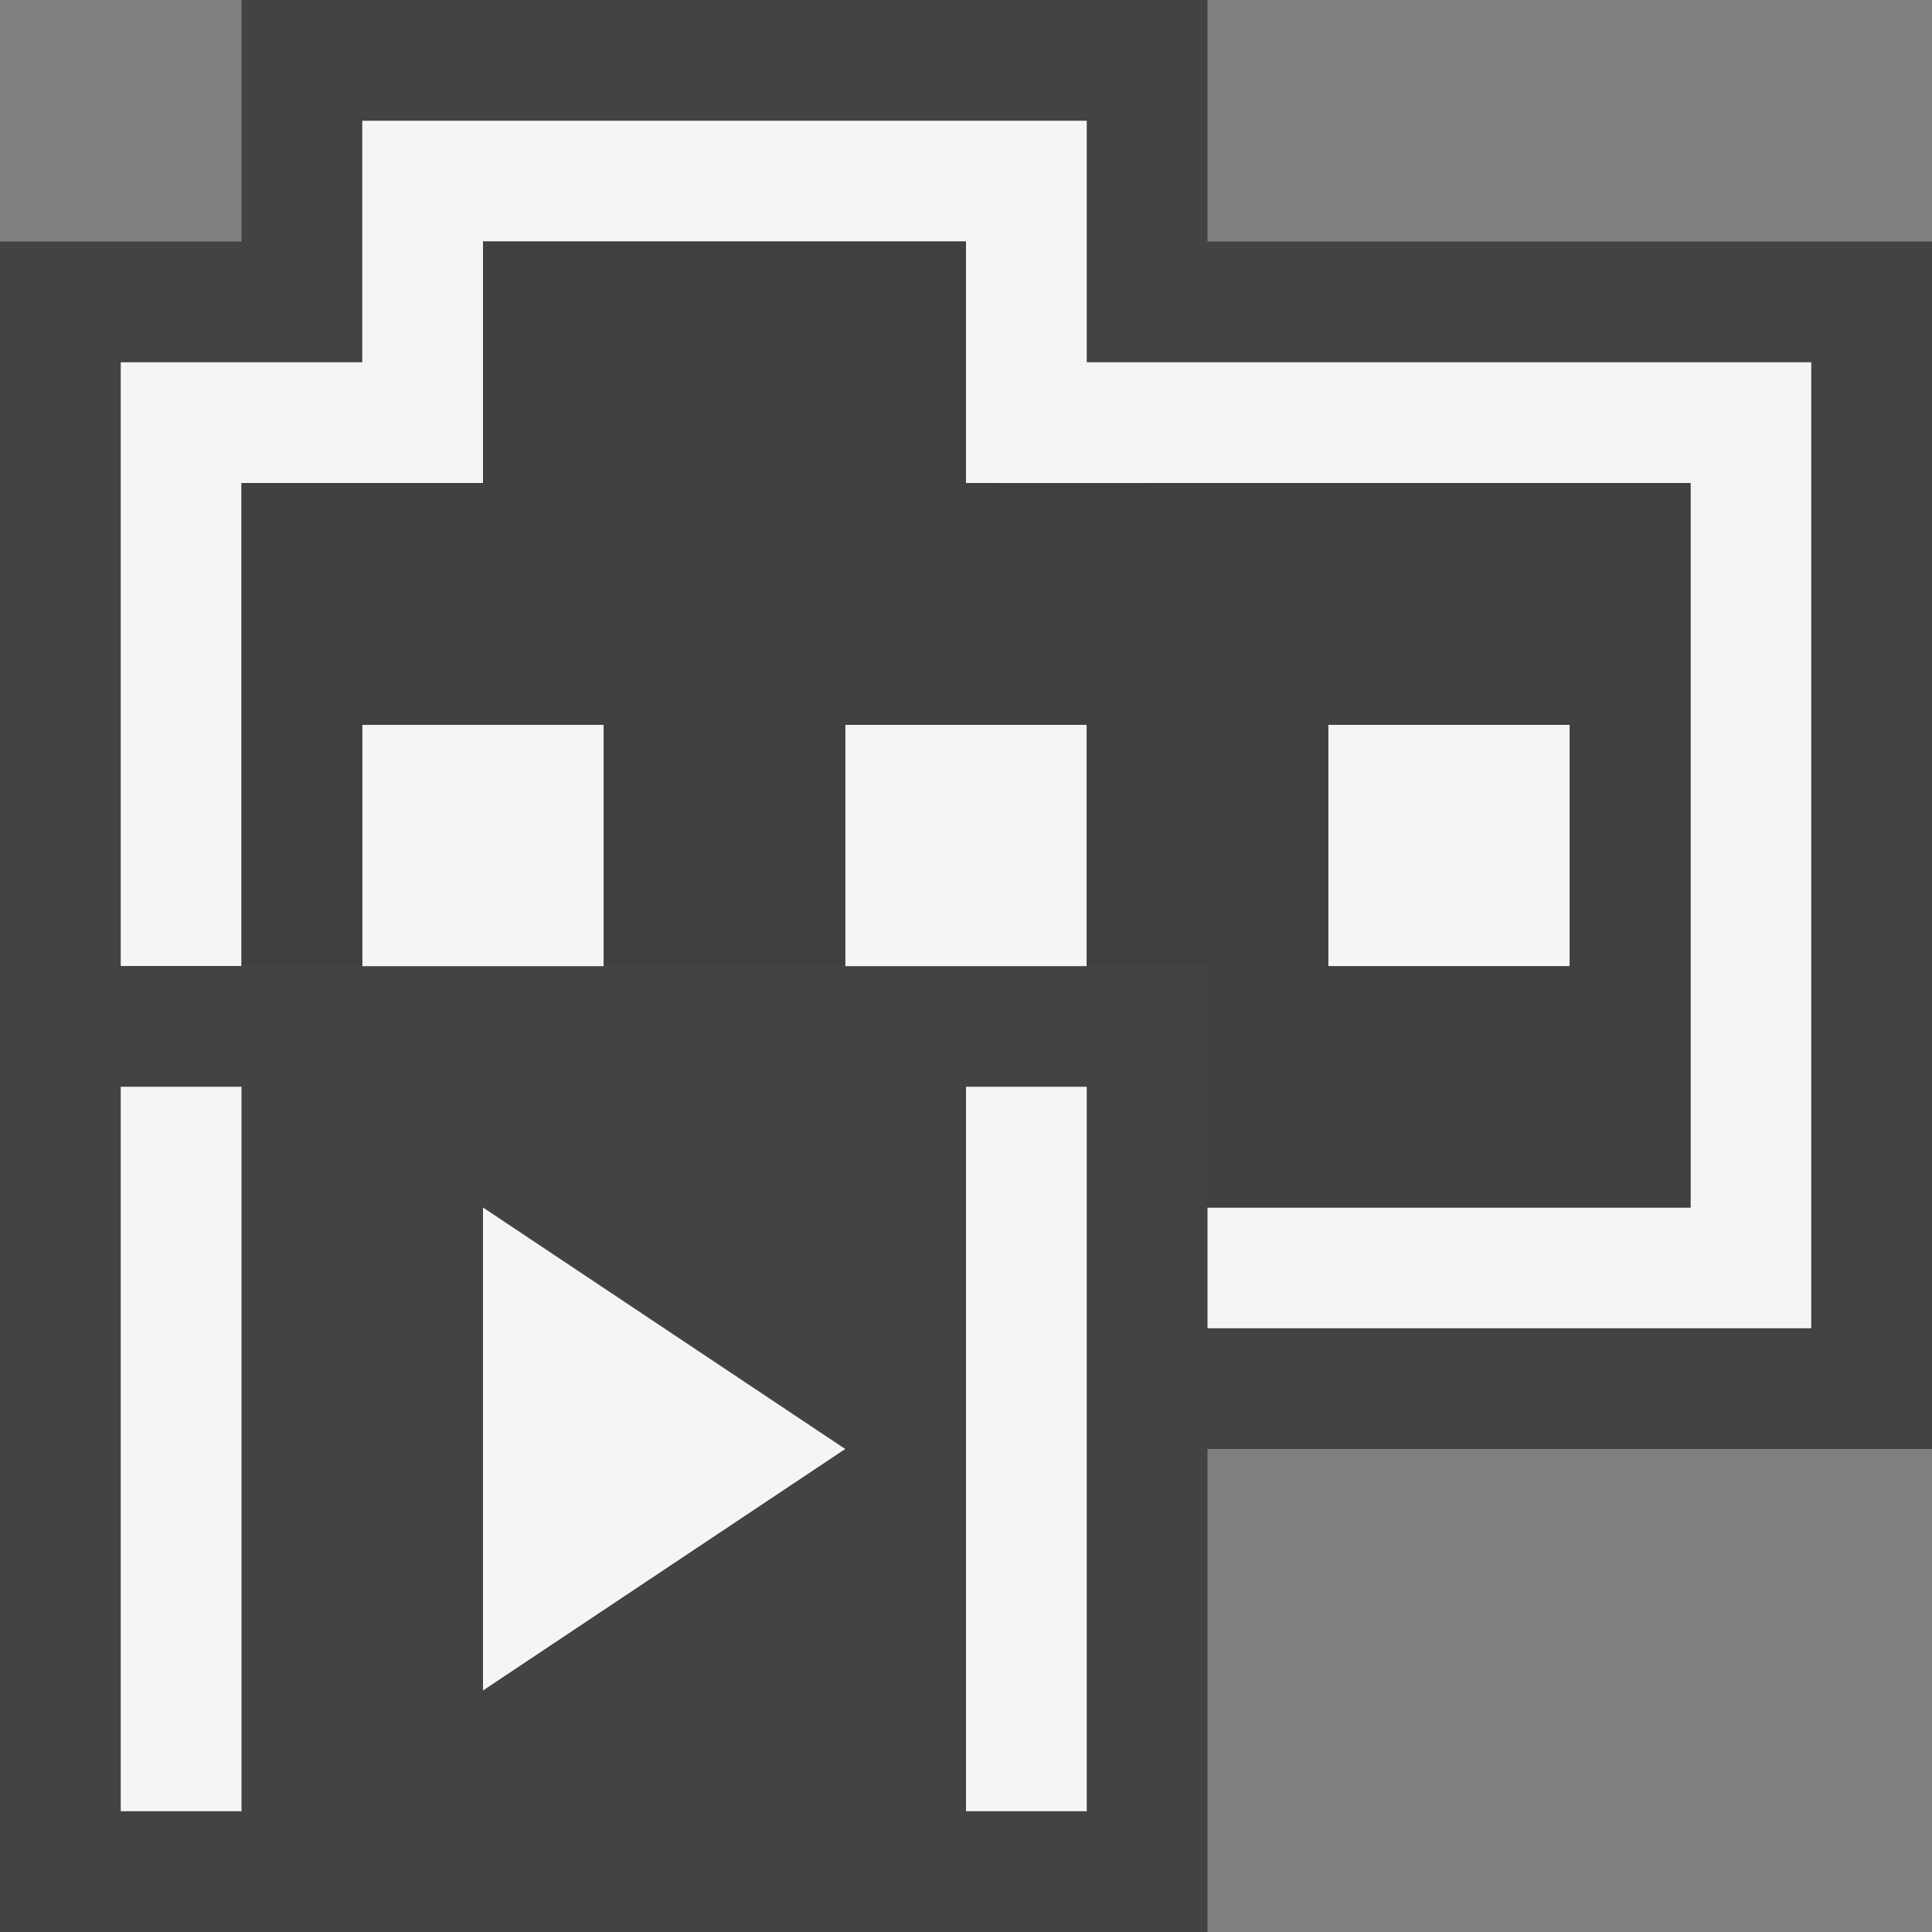 <svg xmlns="http://www.w3.org/2000/svg" viewBox="0 0 16 16"><rect x="0" y="0" width="16" height="16" fill="#808080" stroke="none"/><style>.st0{fill:#434343}.st1{fill:#f5f5f5}.st2{fill:#403F41}</style><path class="st0" d="M16 2h-6V0H2v2H0v14h10v-4h6z" id="outline"/><g id="icon_x5F_bg"><path class="st1" d="M4 10l3 2-3 2zM1 9h1v6H1zM8 9h1v6H8zM3 6.002h2v2H3z"/><path class="st1" d="M9 3V1H3v2H1v5h1V4h2V2h4v2h6v6h-4v1h5V3z"/><path class="st1" d="M11 6.002h2v2h-2zM7 6.002h2v2H7z"/></g><path class="st2" d="M8 4.002V2H4v2H2v4h8v2h4V4l-6 .002zm-3 4H3v-2h2v2zm4 0H7v-2h2v2zm4 0h-2v-2h2v2z" id="icon_x5F_fg"/></svg>